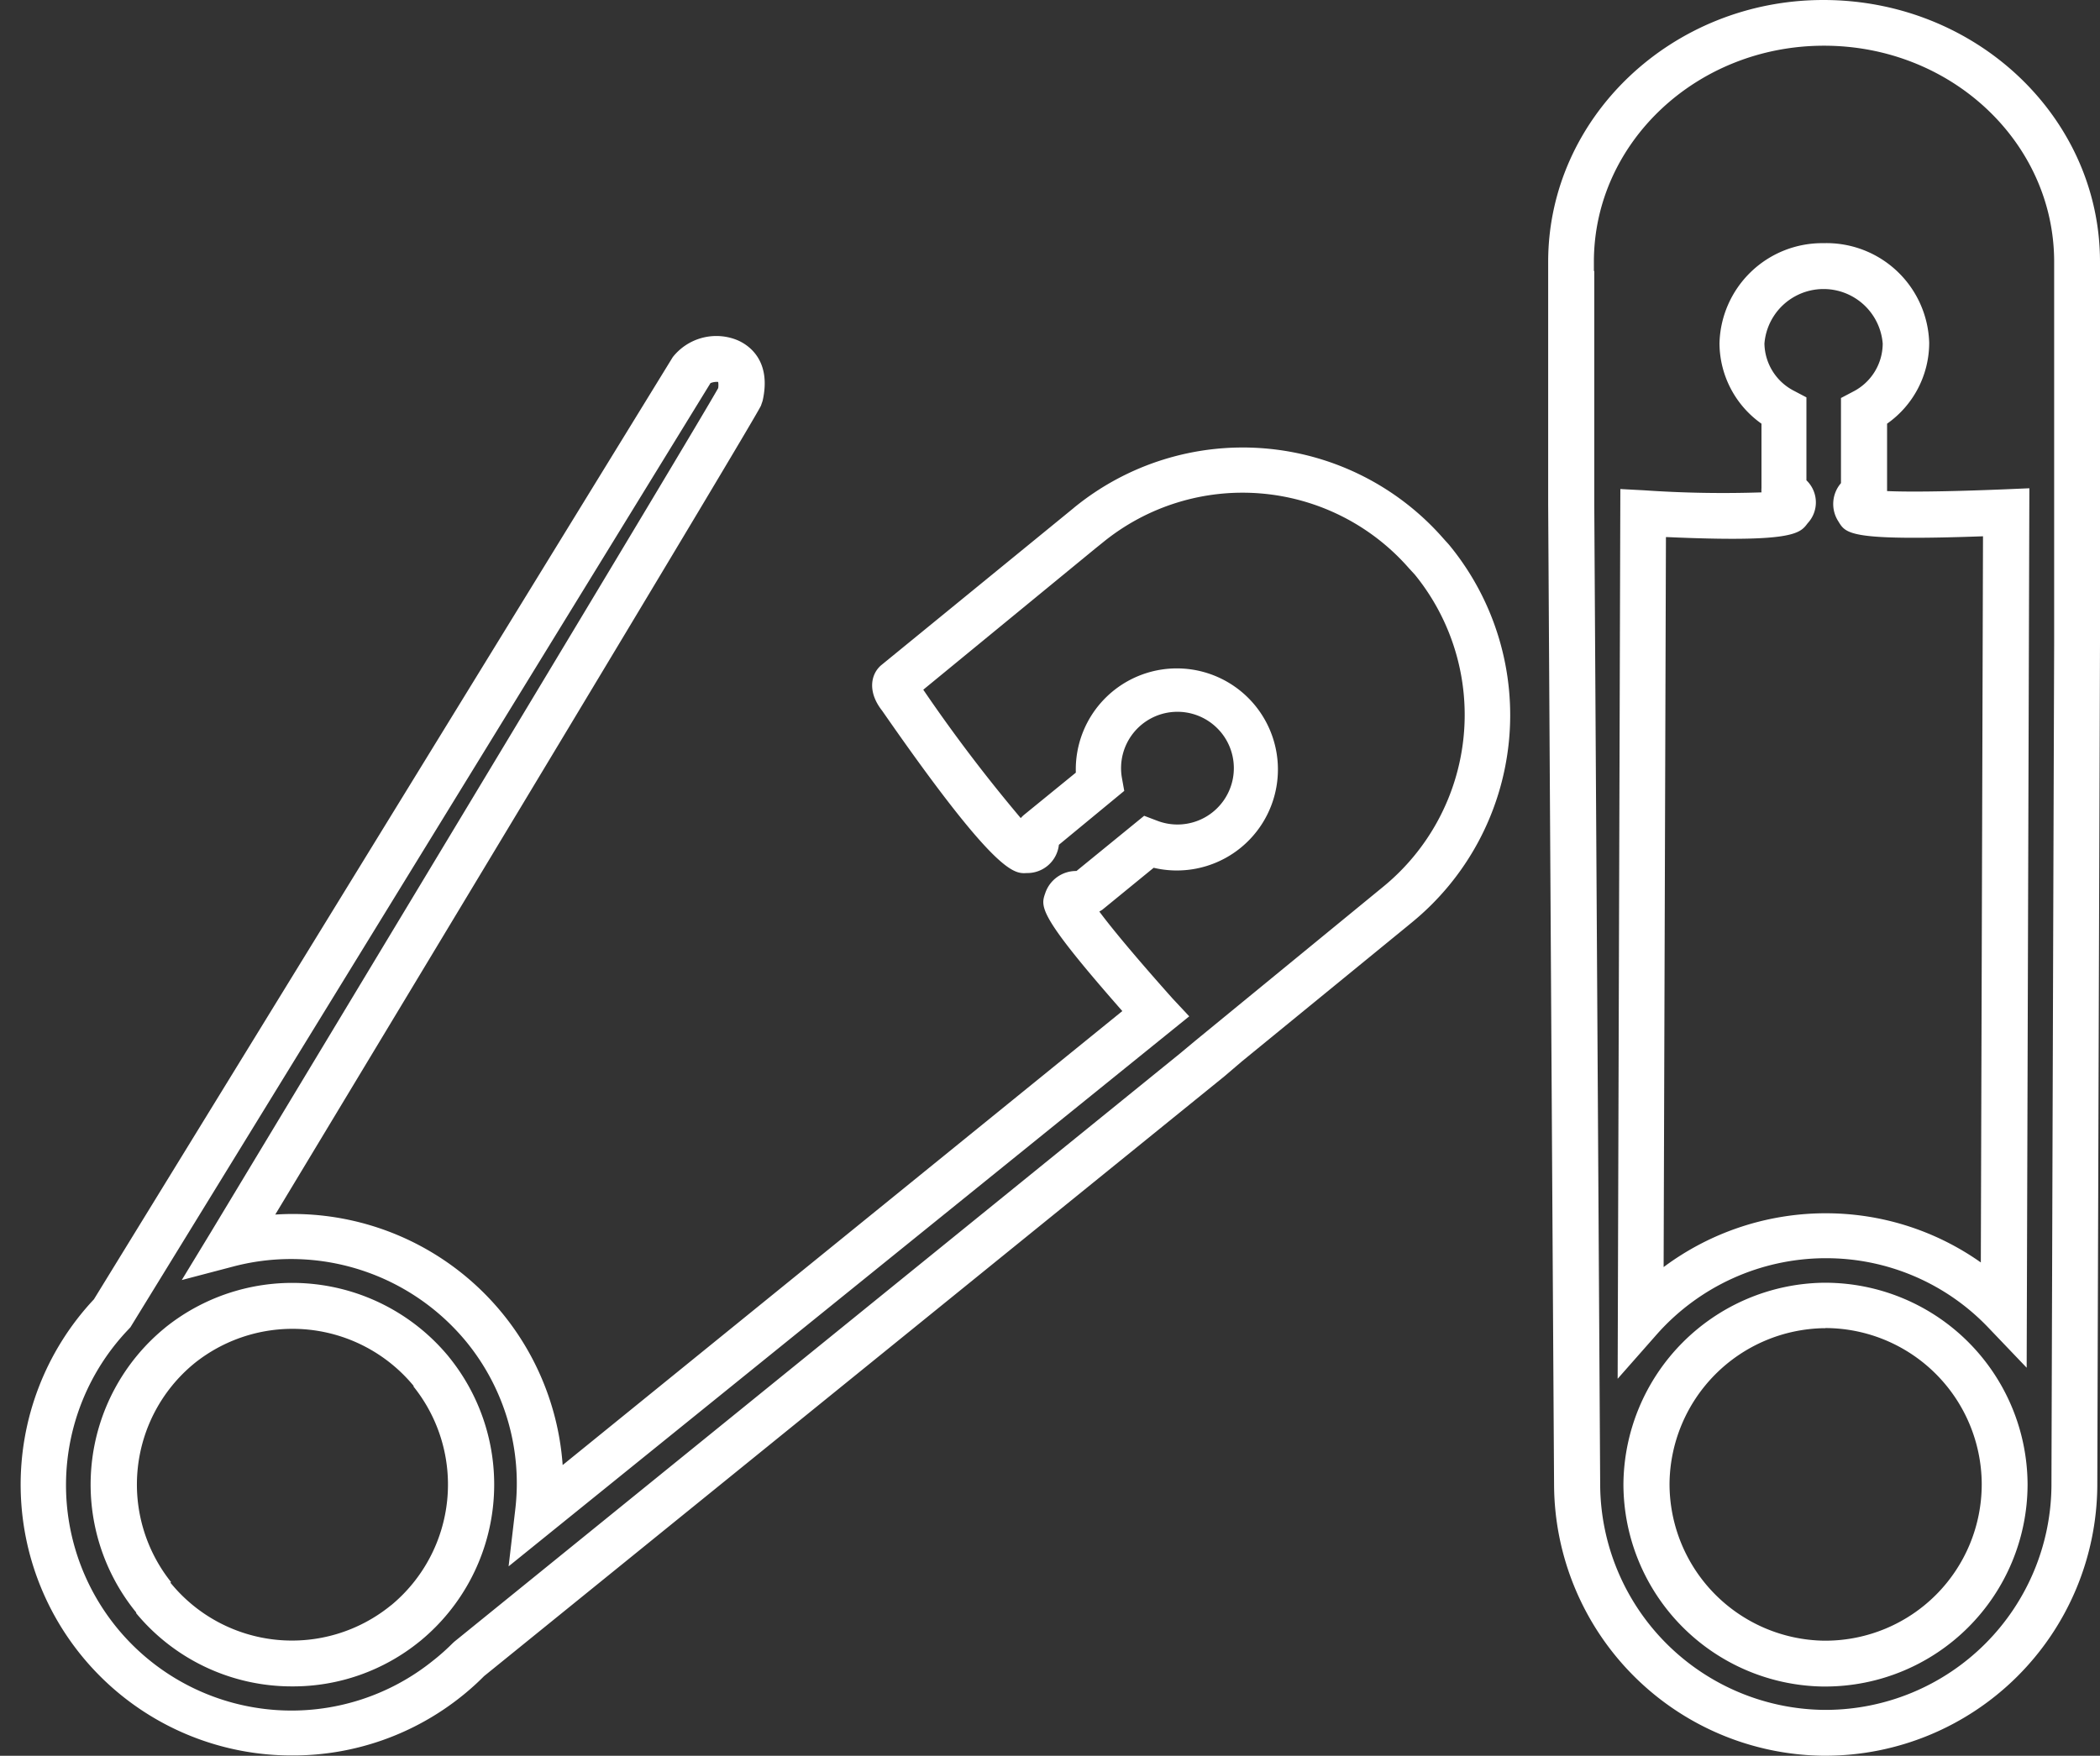 <svg xmlns="http://www.w3.org/2000/svg" viewBox="-1.604 0 163.524 136.756"><rect x="-1.604" y="0" width="163.524" height="136.756" fill="#333333" stroke="none"/><title>Depositphotos_107508878_08</title><g data-name="Layer 2"><g data-name="Layer 1"><g data-name="Layer 2"><g data-name="Layer 1-2" fill="#fff"><path d="M21.17 136.73A21.1 21.1 0 0 1 5.71 101.2l45.07-73.38a4.32 4.32 0 0 1 5-1.34c.66.27 2.76 1.39 2 4.74l-.13.38c-.63 1.34-28.38 47.34-37.82 63a21.06 21.06 0 0 1 22.38 19.51l43.58-35.36c-6.6-7.51-6.37-8.12-6-9.19a2.53 2.53 0 0 1 2.43-1.72l5.27-4.3 1 .38a4.39 4.39 0 0 0 5-6.86 4.5 4.5 0 0 0-.33-.36 4.39 4.39 0 0 0-7.4 3.9l.18 1-5.09 4.2a2.47 2.47 0 0 1-2.5 2.2c-1 .06-2.39.14-11.26-12.64-1.19-1.51-.87-2.9-.05-3.57l14.91-12.18.07-.06a20.76 20.76 0 0 1 28.76 2.38l.16.18c.13.14.26.28.38.43a20.86 20.86 0 0 1-3 29.32l-.22.18-.12.1L95.1 82.67l-1.37 1.17-57.64 46.71a20.45 20.45 0 0 1-1.6 1.45l-.1.08a21 21 0 0 1-13.22 4.65zM53.72 29.84L8.55 103.38l-.13.14a17.56 17.56 0 0 0 23.75 25.78l.09-.07a17 17 0 0 0 1.37-1.23l.14-.13 56.49-45.8 1.2-1 14.64-12a17.3 17.3 0 0 0 2.47-24.31l-.23-.25-.23-.25a17.21 17.21 0 0 0-23.85-2l-.62.5-13.35 10.96a121.77 121.77 0 0 0 7.59 10 2.28 2.28 0 0 1 .29-.28l4-3.26a7.87 7.87 0 1 1 6.06 7.41l-4 3.27L84 71c.81 1.09 2.44 3.11 5.7 6.77l1.3 1.39L38 122l.51-4.35a17.42 17.42 0 0 0-3.81-13.15 17.67 17.67 0 0 0-18-5.89l-4.15 1.09L14.8 96c10.47-17.37 37.48-62.15 39.52-65.77a1.68 1.68 0 0 0 0-.48 1.27 1.27 0 0 0-.6.09zM21.16 131.35A15.73 15.73 0 0 1 9 125.65v-.06a15.76 15.76 0 0 1 2.21-22.14l.07-.06a15.79 15.79 0 0 1 22 2.21l.08.1a15.77 15.77 0 0 1-2.2 22.08l-.1.08a15.63 15.63 0 0 1-9.9 3.49zm-9.5-8.08l.08.09a12.19 12.19 0 0 0 17.07 1.7l.08-.06a12.2 12.2 0 0 0 1.71-17v-.06a12.22 12.22 0 0 0-17.06-1.76l-.06.05a12.19 12.19 0 0 0-1.76 17z"/><path d="M140.54 136.75h-.21a21.2 21.2 0 0 1-20.92-21c-.08-12.75-.46-76.38-.46-76.48V20.39C118.95 9.17 128.57 0 140.38 0c11.9 0 21.54 9.15 21.54 20.39V50.1c-.07 21.09-.21 65-.21 65.52v.12a21.18 21.18 0 0 1-21.17 21.01zm-18-115.64v18.15c0 .36.46 76.46.46 76.46a17.63 17.63 0 0 0 17.43 17.46h.19a17.6 17.6 0 0 0 17.52-17.47v-.11c0-.53.14-44.42.21-65.52V20.39c0-9.28-8-16.83-17.92-16.83s-17.92 7.57-17.92 16.83v.72zm18 110.25h-.21a15.78 15.78 0 0 1-15.52-15.7v-.07a15.82 15.82 0 0 1 15.56-15.68h.17a15.77 15.77 0 0 1 15.74 15.65v.11a15.76 15.76 0 0 1-15.74 15.69zm0-27.91h-.14a12.23 12.23 0 0 0-12 12.1v.06a12.22 12.22 0 0 0 12 12.18h.19a12.18 12.18 0 0 0 12.12-12.16v-.09a12.2 12.2 0 0 0-12.17-12.1zm-16.18 3.94l.21-69.3 1.87.1a89.68 89.68 0 0 0 9.12.16 2.26 2.26 0 0 1 0-.34V33a7.71 7.71 0 0 1-3.27-6.25 8 8 0 0 1 8.1-7.81 8 8 0 0 1 8.23 7.76 7.71 7.71 0 0 1-3.28 6.3v5.25c1.4.06 4.1.07 9.22-.14l1.86-.08-.21 68.5-3-3.14A17.42 17.42 0 0 0 140.54 98h-.14a17.6 17.6 0 0 0-12.92 5.85zm3.76-65.55l-.18 56.85a21.11 21.11 0 0 1 12.42-4.19h.17a20.89 20.89 0 0 1 12.11 3.83l.17-56.56c-10.33.37-10.67-.18-11.25-1.14a2.49 2.49 0 0 1 .19-3V31l.95-.5a4.22 4.22 0 0 0 2.3-3.74 4.62 4.62 0 0 0-9.21 0 4.22 4.22 0 0 0 2.32 3.69l.95.5v6.46a2.38 2.38 0 0 1 .09 3.35c-.6.81-1.15 1.51-11 1.07z"/></g></g></g></g></svg>